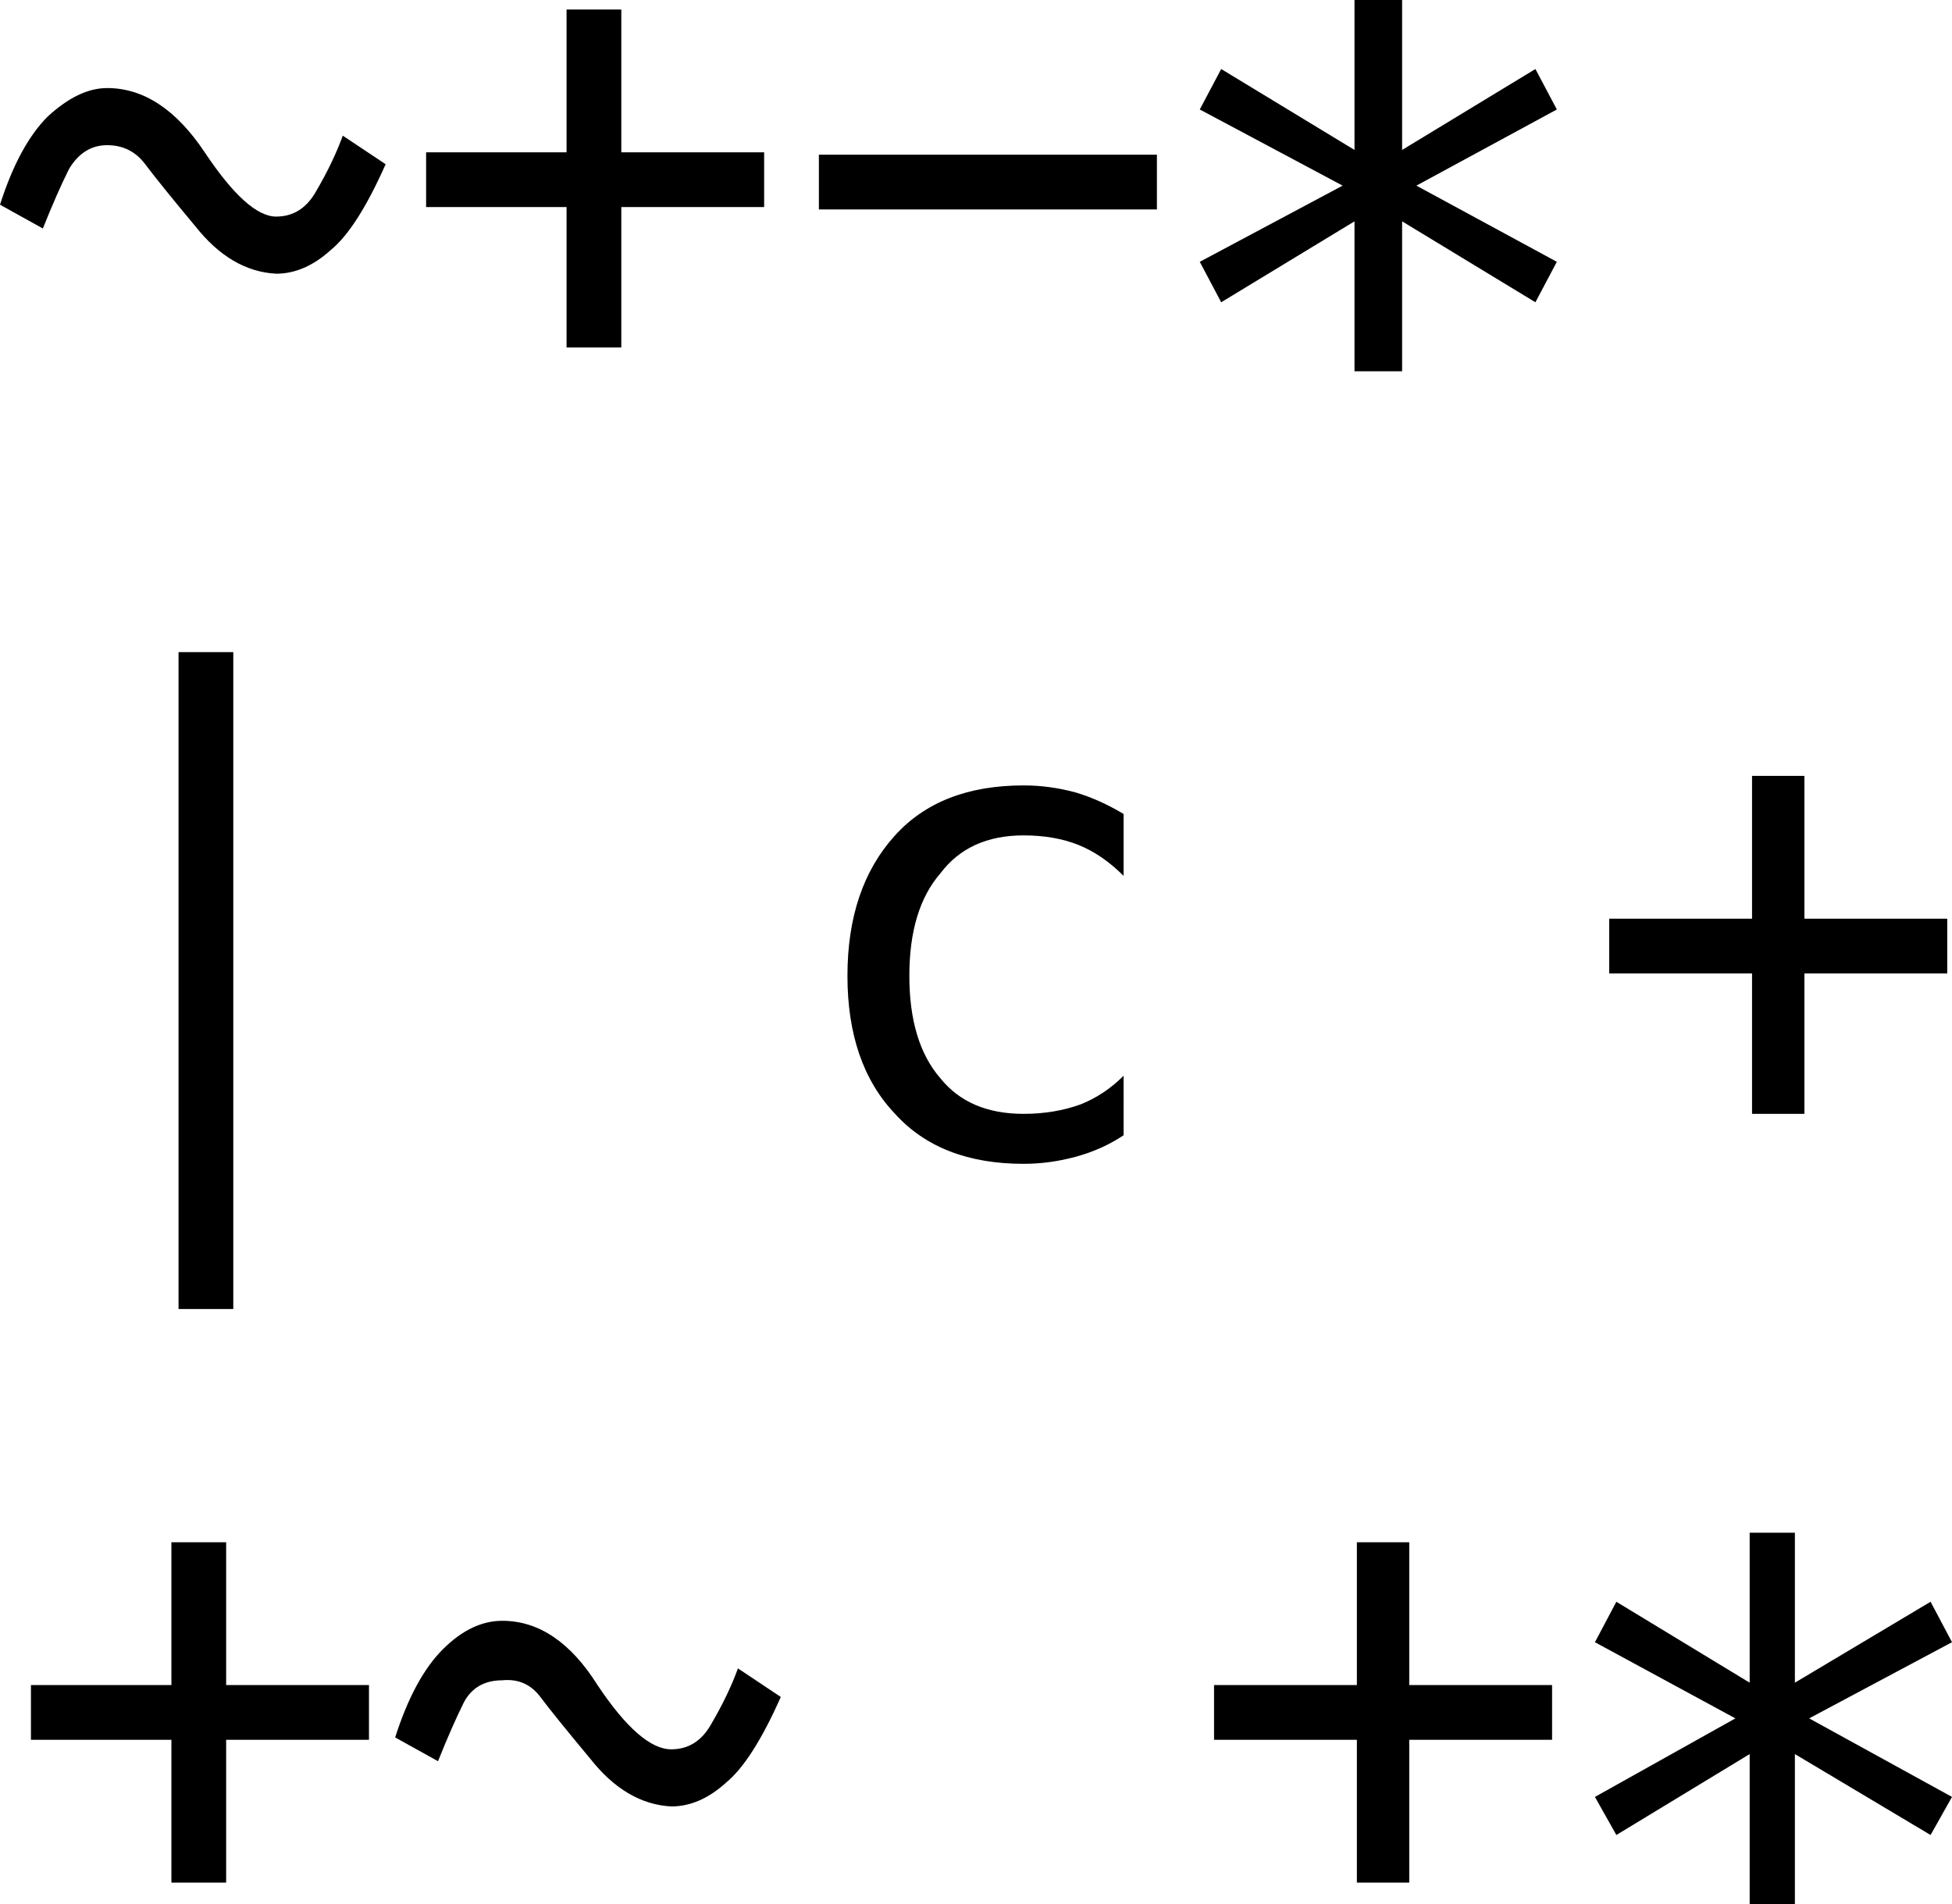 <svg version="1.2" xmlns="http://www.w3.org/2000/svg" viewBox="0 0 82 80" width="82" height="80">
	<title>cw</title>
	<style>
		.s0 { fill: #000000 } 
	</style>
	<rect width="82" height="80" id="Color Fill 1" style="fill: #ffffff"/>
	<path class="s0" d="m14.4 5.7l1.8 1.2q-1.2 2.7-2.3 3.6-1.1 1-2.3 1-1.9-0.1-3.4-2-1.5-1.8-2.1-2.6-0.6-0.8-1.6-0.8-1 0-1.6 1-0.5 1-1.1 2.5l-1.8-1q0.8-2.5 2-3.7 1.3-1.2 2.5-1.2 2.3 0 4.1 2.7 1.8 2.7 3 2.7 1.1 0 1.7-1.1 0.7-1.2 1.1-2.3z"/>
	<path class="s0" d="m26.1 0.4v6h6v2.3h-6v5.9h-2.3v-5.9h-5.9v-2.3h5.9v-6z"/>
	<path class="s0" d="m34.4 6.5h14.2v2.3h-14.2z"/>
	<path class="s0" d="m65.4 4.6l-5.9 3.2 5.9 3.2-0.9 1.7-5.6-3.4v6.3h-2v-6.3l-5.6 3.4-0.9-1.7 6-3.2-6-3.2 0.9-1.7 5.6 3.4v-6.3h2v6.3l5.6-3.4z"/>
	<path class="s0" d="m9.8 27.4v27.6h-2.3v-27.6z"/>
	<path class="s0" d="m47.2 47.7q-0.9 0.6-2 0.9-1.1 0.3-2.2 0.3-3.5 0-5.4-2.1-2-2.1-2-5.8 0-3.7 2-5.9 1.9-2.1 5.4-2.1 1.1 0 2.2 0.3 1 0.3 2 0.9v2.6q-0.9-0.9-1.9-1.3-1-0.4-2.3-0.4-2.3 0-3.5 1.6-1.3 1.5-1.3 4.3 0 2.8 1.3 4.3 1.2 1.5 3.5 1.5 1.3 0 2.4-0.4 1-0.4 1.8-1.2z"/>
	<path class="s0" d="m75.8 32.6v6h6v2.3h-6v5.9h-2.2v-5.9h-6v-2.3h6v-6z"/>
	<path class="s0" d="m9.5 64.8v6h6v2.3h-6v6h-2.3v-6h-5.9v-2.3h5.9v-6z"/>
	<path class="s0" d="m31 70.1l1.8 1.2q-1.2 2.7-2.3 3.6-1.1 1-2.3 1-1.9-0.1-3.4-2-1.5-1.8-2.1-2.6-0.6-0.8-1.6-0.7-1.1 0-1.6 0.9-0.5 1-1.1 2.5l-1.8-1q0.8-2.5 2-3.7 1.2-1.2 2.5-1.2 2.3 0 4 2.7 1.8 2.7 3.1 2.7 1.1 0 1.7-1.1 0.7-1.2 1.1-2.3z"/>
	<path class="s0" d="m59.2 64.8v6h6v2.3h-6v6h-2.2v-6h-6v-2.3h6v-6z"/>
	<path class="s0" d="m82 69l-6 3.2 6 3.3-0.9 1.6-5.7-3.4v6.3h-1.9v-6.3l-5.6 3.4-0.9-1.6 5.9-3.3-5.9-3.2 0.9-1.7 5.6 3.4v-6.3h1.9v6.3l5.7-3.4z"/>
</svg>